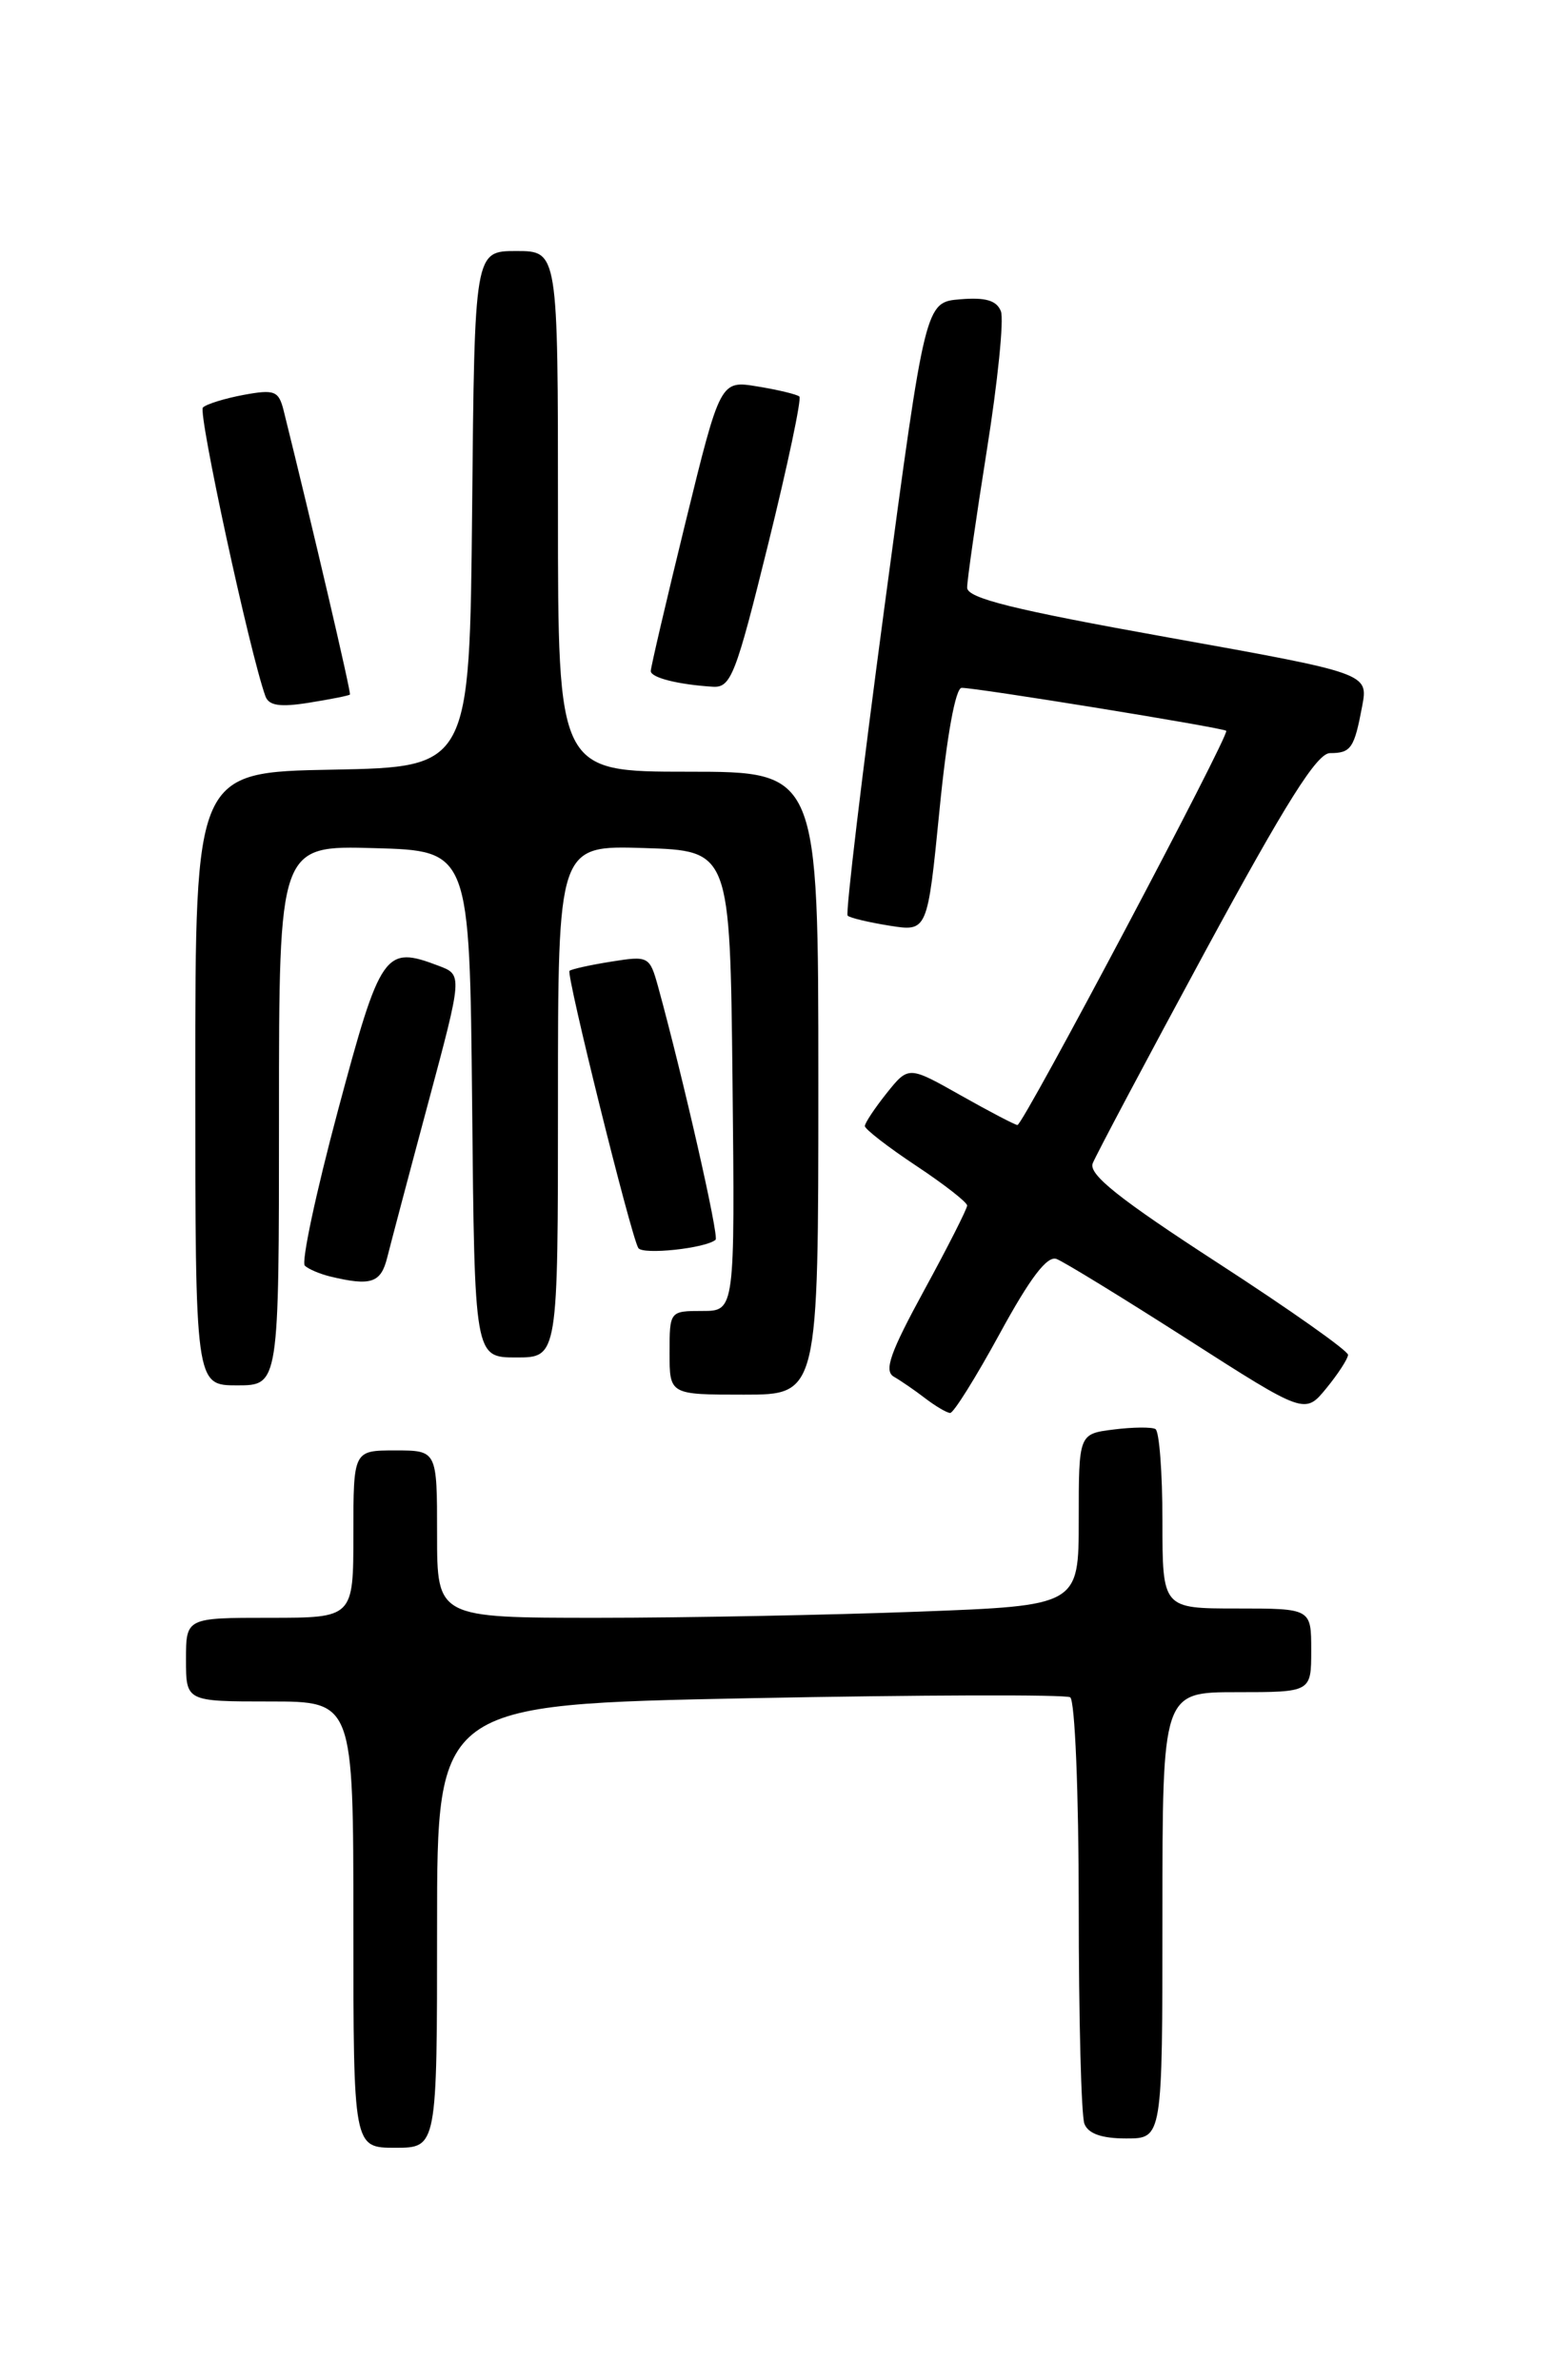 <?xml version="1.0" encoding="UTF-8" standalone="no"?>
<!DOCTYPE svg PUBLIC "-//W3C//DTD SVG 1.1//EN" "http://www.w3.org/Graphics/SVG/1.1/DTD/svg11.dtd" >
<svg xmlns="http://www.w3.org/2000/svg" xmlns:xlink="http://www.w3.org/1999/xlink" version="1.1" viewBox="0 0 167 256">
 <g >
 <path fill="currentColor"
d=" M 47.00 207.16 C 47.00 183.32 47.00 183.32 80.58 182.65 C 99.05 182.29 114.58 182.24 115.08 182.55 C 115.59 182.87 116.00 192.79 116.00 204.98 C 116.00 217.00 116.27 227.55 116.61 228.42 C 117.02 229.49 118.48 230.00 121.11 230.00 C 125.00 230.00 125.00 230.00 125.00 206.00 C 125.00 182.00 125.00 182.00 133.00 182.00 C 141.00 182.00 141.00 182.00 141.00 177.50 C 141.00 173.00 141.00 173.00 133.00 173.00 C 125.00 173.00 125.00 173.00 125.00 163.56 C 125.00 158.37 124.66 153.93 124.25 153.70 C 123.84 153.47 121.81 153.49 119.75 153.75 C 116.00 154.22 116.00 154.22 116.00 163.45 C 116.00 172.69 116.00 172.69 98.75 173.34 C 89.26 173.70 73.74 174.00 64.25 174.00 C 47.00 174.00 47.00 174.00 47.00 165.00 C 47.00 156.00 47.00 156.00 42.50 156.00 C 38.00 156.00 38.00 156.00 38.00 165.00 C 38.00 174.00 38.00 174.00 29.00 174.00 C 20.00 174.00 20.00 174.00 20.00 178.50 C 20.00 183.00 20.00 183.00 29.00 183.00 C 38.00 183.00 38.00 183.00 38.00 207.00 C 38.00 231.00 38.00 231.00 42.50 231.00 C 47.00 231.00 47.00 231.00 47.00 207.16 Z  M 107.51 143.43 C 110.78 137.43 112.61 135.02 113.62 135.41 C 114.41 135.71 120.74 139.59 127.69 144.04 C 140.32 152.13 140.32 152.13 142.63 149.31 C 143.89 147.77 144.94 146.15 144.96 145.72 C 144.98 145.29 138.68 140.84 130.95 135.83 C 120.36 128.96 117.05 126.32 117.50 125.13 C 117.84 124.26 123.30 113.97 129.63 102.27 C 138.28 86.32 141.62 81.00 143.02 81.00 C 145.28 81.00 145.63 80.48 146.48 75.95 C 147.14 72.42 147.14 72.42 125.57 68.55 C 108.96 65.57 104.00 64.34 104.00 63.20 C 104.00 62.39 104.96 55.73 106.12 48.41 C 107.29 41.08 107.97 34.36 107.63 33.48 C 107.18 32.32 105.99 31.96 103.26 32.19 C 99.50 32.50 99.50 32.50 95.11 65.28 C 92.70 83.30 90.91 98.25 91.15 98.48 C 91.38 98.72 93.41 99.20 95.65 99.56 C 99.73 100.21 99.73 100.21 101.03 87.11 C 101.81 79.16 102.75 73.99 103.41 73.98 C 104.96 73.96 131.43 78.25 131.86 78.60 C 132.29 78.95 110.03 121.00 109.41 121.00 C 109.17 121.00 106.43 119.57 103.33 117.82 C 97.70 114.64 97.70 114.64 95.35 117.57 C 94.07 119.18 93.01 120.77 93.00 121.11 C 93.00 121.44 95.47 123.36 98.50 125.37 C 101.53 127.38 104.00 129.31 104.00 129.66 C 104.00 130.01 101.92 134.12 99.37 138.79 C 95.72 145.49 95.03 147.44 96.12 148.07 C 96.88 148.51 98.40 149.55 99.50 150.40 C 100.60 151.24 101.80 151.95 102.17 151.97 C 102.54 151.99 104.94 148.14 107.51 143.43 Z  M 88.00 116.50 C 88.00 83.00 88.00 83.00 74.00 83.00 C 60.00 83.00 60.00 83.00 60.00 55.00 C 60.00 27.00 60.00 27.00 55.52 27.00 C 51.03 27.00 51.03 27.00 50.77 54.75 C 50.50 82.50 50.50 82.50 35.75 82.78 C 21.00 83.05 21.00 83.05 21.00 116.03 C 21.00 149.00 21.00 149.00 25.50 149.00 C 30.00 149.00 30.00 149.00 30.00 119.97 C 30.00 90.93 30.00 90.93 40.25 91.22 C 50.50 91.50 50.50 91.50 50.77 118.75 C 51.03 146.00 51.03 146.00 55.52 146.00 C 60.00 146.00 60.00 146.00 60.00 118.46 C 60.00 90.92 60.00 90.92 69.25 91.21 C 78.50 91.50 78.50 91.50 78.77 116.25 C 79.03 141.00 79.03 141.00 75.52 141.00 C 72.02 141.00 72.00 141.02 72.00 145.50 C 72.00 150.00 72.00 150.00 80.00 150.00 C 88.00 150.00 88.00 150.00 88.00 116.50 Z  M 41.64 135.25 C 42.02 133.74 43.99 126.28 46.03 118.68 C 49.74 104.85 49.74 104.85 47.18 103.88 C 41.36 101.67 40.94 102.26 36.33 119.48 C 33.98 128.26 32.38 135.76 32.78 136.13 C 33.17 136.50 34.40 137.02 35.50 137.29 C 39.90 138.35 40.96 137.99 41.64 135.25 Z  M 76.95 133.34 C 77.34 132.99 73.48 116.02 70.77 106.13 C 69.86 102.85 69.75 102.78 65.71 103.43 C 63.44 103.79 61.43 104.24 61.24 104.42 C 60.87 104.80 67.85 132.95 68.64 134.23 C 69.11 134.99 75.91 134.26 76.95 133.34 Z  M 37.63 74.70 C 37.78 74.54 33.63 56.75 30.50 44.15 C 29.97 42.04 29.53 41.86 26.21 42.47 C 24.17 42.85 22.20 43.46 21.82 43.83 C 21.27 44.38 26.85 70.18 28.54 74.88 C 28.91 75.90 30.11 76.08 33.23 75.58 C 35.54 75.21 37.52 74.82 37.63 74.70 Z  M 82.60 58.54 C 84.70 50.04 86.21 42.89 85.96 42.65 C 85.71 42.42 83.69 41.93 81.48 41.57 C 77.46 40.90 77.46 40.90 73.71 56.20 C 71.65 64.62 69.97 71.81 69.98 72.18 C 70.00 72.89 72.94 73.63 76.64 73.86 C 78.60 73.99 79.12 72.64 82.60 58.54 Z "/>
</g>
</svg>